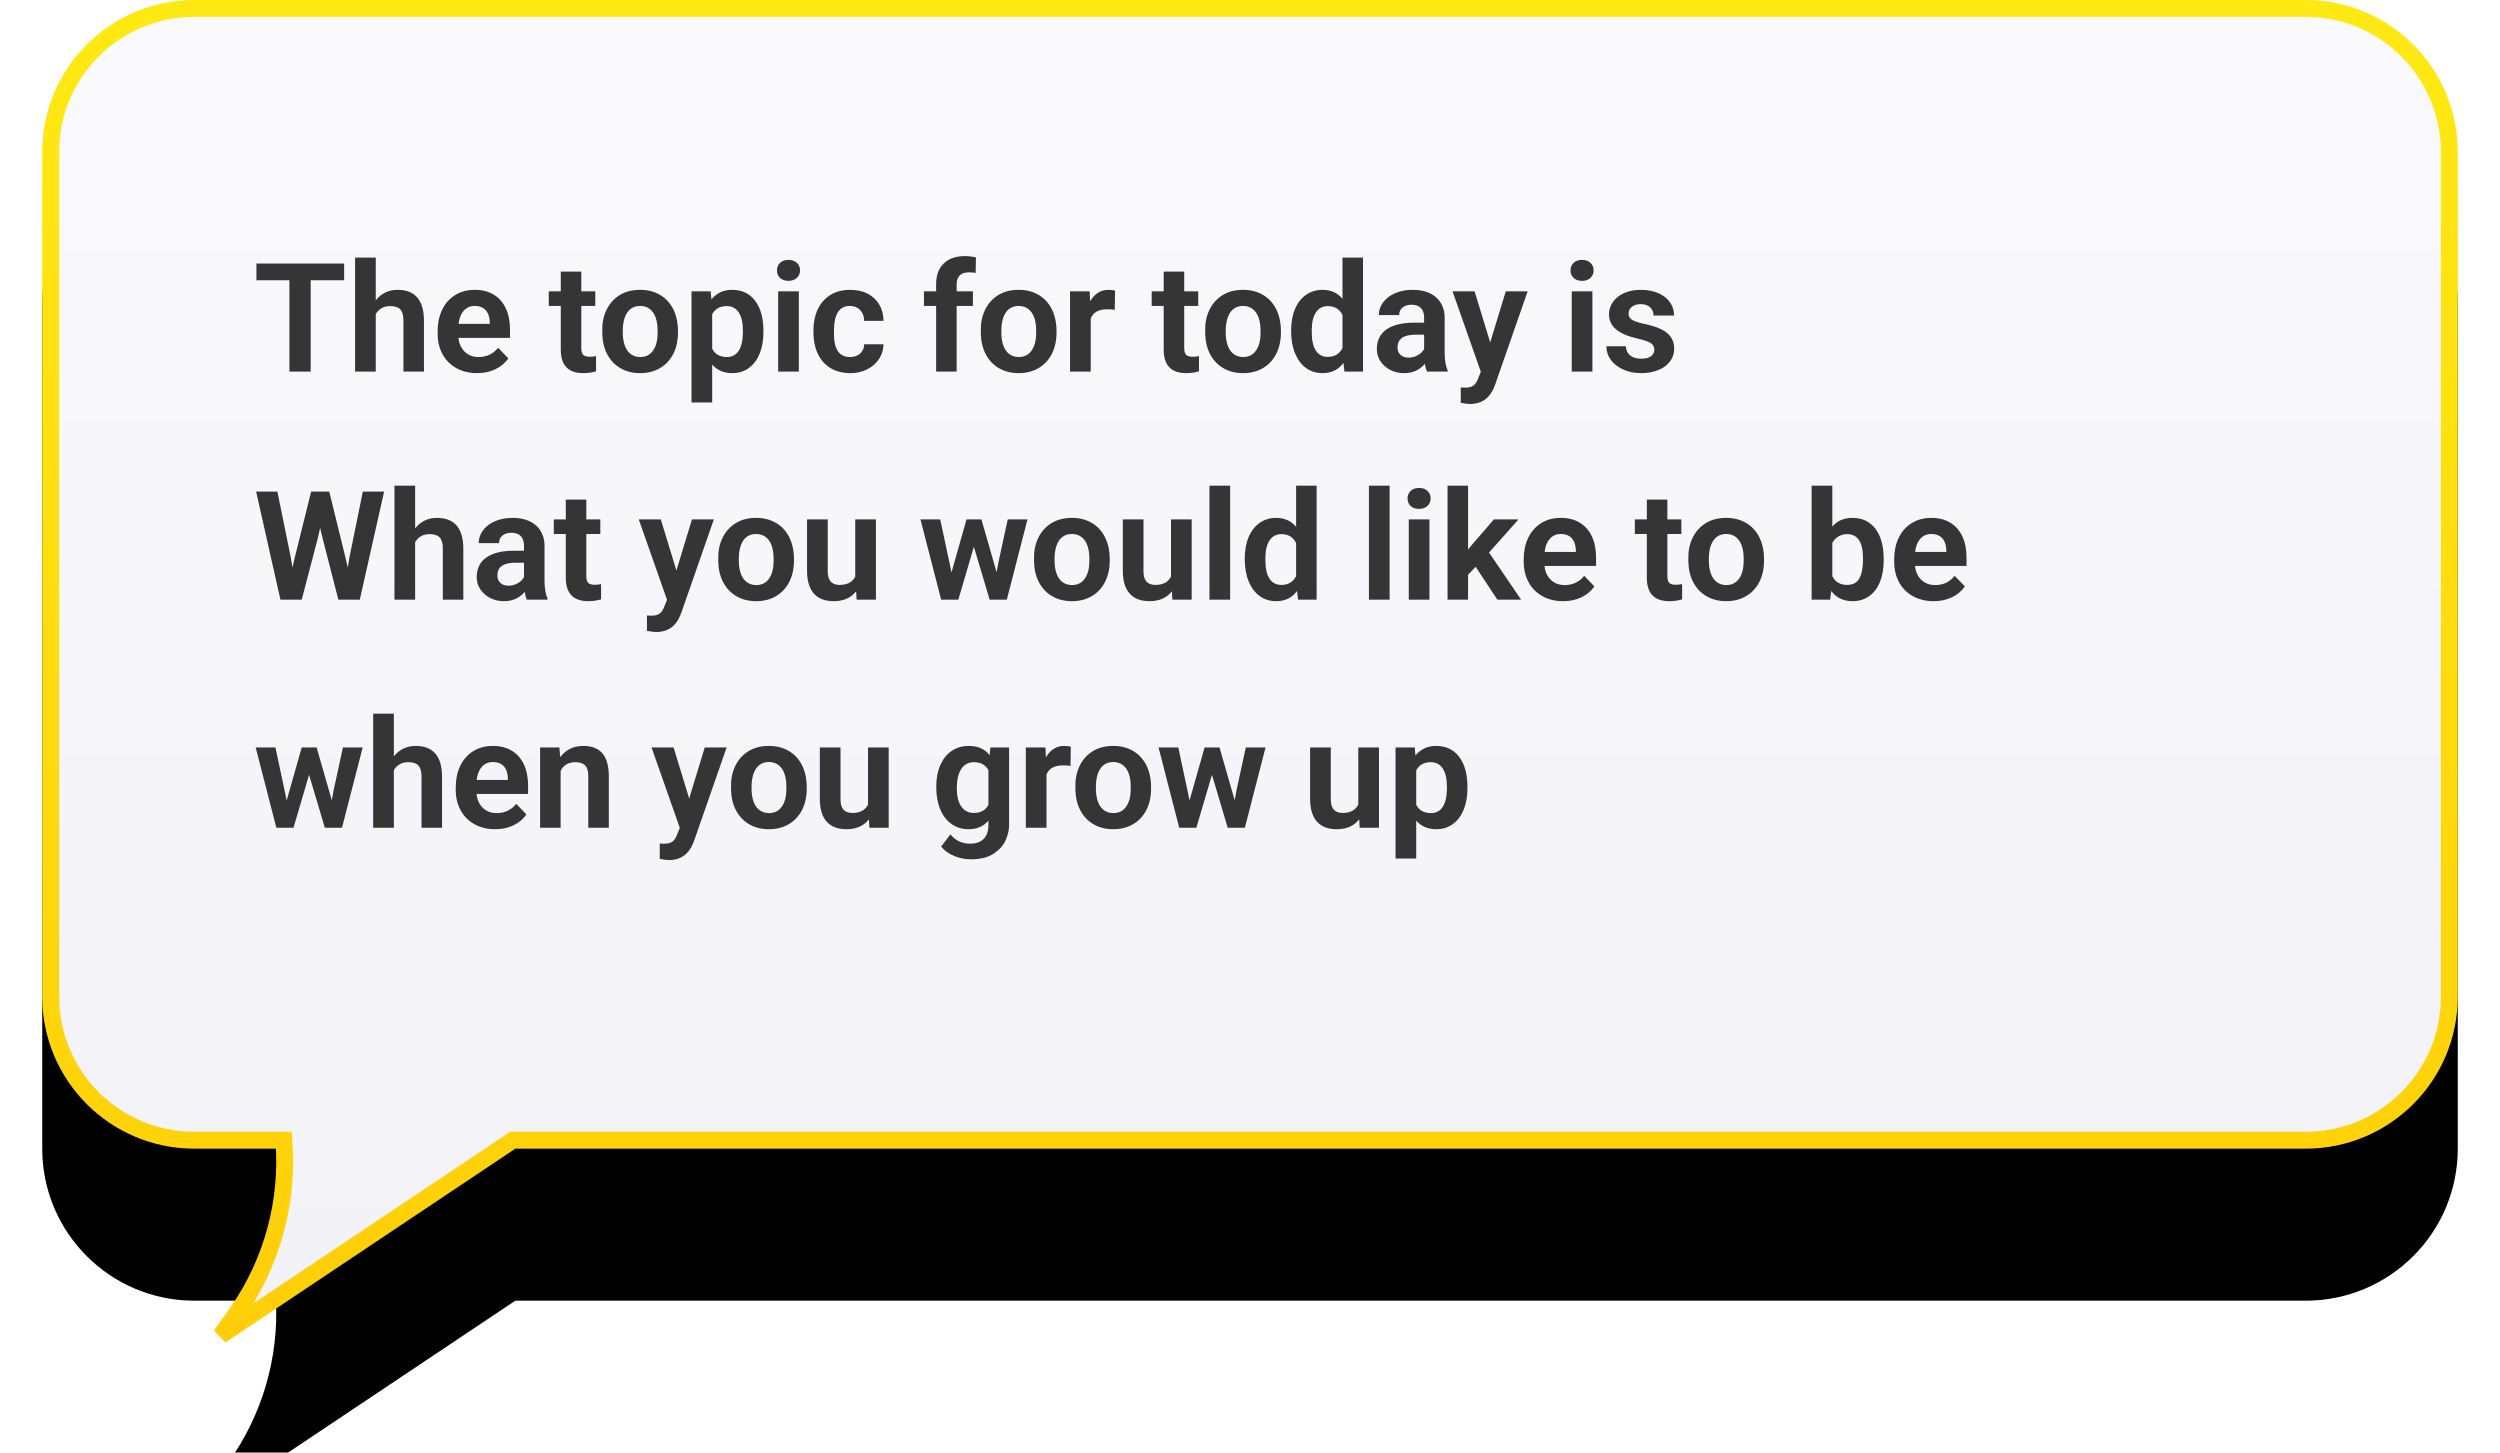 <?xml version="1.0" encoding="UTF-8"?>
<svg width="296px" height="172px" viewBox="0 0 296 172" version="1.1" xmlns="http://www.w3.org/2000/svg" xmlns:xlink="http://www.w3.org/1999/xlink">
    <title>chat j</title>
    <defs>
        <linearGradient x1="50%" y1="0%" x2="50%" y2="100%" id="linearGradient-1">
            <stop stop-color="#FAFAFC" offset="0%"></stop>
            <stop stop-color="#F2F2F7" offset="100%"></stop>
        </linearGradient>
        <linearGradient x1="50%" y1="0%" x2="50%" y2="100%" id="linearGradient-2">
            <stop stop-color="#FFE913" offset="0%"></stop>
            <stop stop-color="#FFCE08" offset="100%"></stop>
        </linearGradient>
        <path d="M268,2.84217094e-14 C277.941,2.65955543e-14 286,8.059 286,18 L286,118 C286,127.941 277.941,136 268,136 L258.329,136 C257.991,142.794 259.951,149.56 263.977,155.164 L263.977,155.164 L268.896,162.01 L229.984,136 L18,136 C8.059,136 1.21743675e-15,127.941 0,118 L0,18 C-1.21743675e-15,8.059 8.059,3.02478646e-14 18,2.84217094e-14 L268,2.84217094e-14 Z" id="path-3"></path>
        <filter x="-5.8%" y="-7.1%" width="111.5%" height="119.7%" filterUnits="objectBoundingBox" id="filter-4">
            <feMorphology radius="4" operator="erode" in="SourceAlpha" result="shadowSpreadOuter1"></feMorphology>
            <feOffset dx="0" dy="18" in="shadowSpreadOuter1" result="shadowOffsetOuter1"></feOffset>
            <feGaussianBlur stdDeviation="6.5" in="shadowOffsetOuter1" result="shadowBlurOuter1"></feGaussianBlur>
            <feComposite in="shadowBlurOuter1" in2="SourceAlpha" operator="out" result="shadowBlurOuter1"></feComposite>
            <feColorMatrix values="0 0 0 0 0   0 0 0 0 0   0 0 0 0 0  0 0 0 0.16 0" type="matrix" in="shadowBlurOuter1"></feColorMatrix>
        </filter>
    </defs>
    <g id="Page-1" stroke="none" stroke-width="1" fill="none" fill-rule="evenodd">
        <g id="Apple-TV" transform="translate(-637, -585)">
            <g id="chat-j" transform="translate(642, 585)">
                <g id="Combined-Shape-Copy" transform="translate(143, 81.005) scale(-1, 1) translate(-143, -81.005) ">
                    <use fill="black" fill-opacity="1" filter="url(#filter-4)" xlink:href="#path-3"></use>
                    <path stroke="url(#linearGradient-2)" stroke-width="2" d="M268,1 L18,1 C13.306,1 9.056,2.903 5.979,5.979 C2.903,9.056 1,13.306 1,18 L1,118 C1,122.694 2.903,126.944 5.979,130.021 C9.056,133.097 13.306,135 18,135 L230.287,135 L264.864,158.112 L263.165,155.747 L262.846,155.295 C258.718,149.326 256.817,142.151 257.393,135.001 L268,135 C272.694,135 276.944,133.097 280.021,130.021 C283.097,126.944 285,122.694 285,118 L285,18 C285,13.306 283.097,9.056 280.021,5.979 C276.944,2.903 272.694,1 268,1 Z" stroke-linejoin="square" fill="url(#linearGradient-1)" fill-rule="evenodd"></path>
                </g>
                <path d="M31.786,44 L31.786,33.182 L35.746,33.182 L35.746,31.202 L25.36,31.202 L25.36,33.182 L29.266,33.182 L29.266,44 L31.786,44 Z M39.49,44 L39.49,37.196 C39.658,36.896 39.886,36.662 40.174,36.494 C40.462,36.326 40.804,36.242 41.2,36.242 C41.752,36.242 42.151,36.374 42.397,36.638 C42.643,36.902 42.766,37.328 42.766,37.916 L42.766,37.916 L42.766,44 L45.196,44 L45.196,37.898 C45.184,36.71 44.917,35.816 44.395,35.216 C43.873,34.616 43.096,34.316 42.064,34.316 C41.536,34.316 41.056,34.421 40.624,34.631 C40.192,34.841 39.814,35.15 39.49,35.558 L39.49,35.558 L39.49,30.5 L37.042,30.5 L37.042,44 L39.49,44 Z M51.496,44.18 C52.288,44.18 53.005,44.027 53.647,43.721 C54.289,43.415 54.802,42.986 55.186,42.434 L55.186,42.434 L53.98,41.174 C53.692,41.534 53.356,41.807 52.972,41.993 C52.588,42.179 52.15,42.272 51.658,42.272 C51.214,42.272 50.824,42.179 50.488,41.993 C50.152,41.807 49.879,41.546 49.669,41.21 C49.459,40.874 49.33,40.478 49.282,40.022 L49.282,40.022 L49.282,40.004 L55.384,40.004 L55.384,39.032 C55.384,38.048 55.216,37.202 54.88,36.494 C54.544,35.786 54.064,35.246 53.44,34.874 C52.816,34.502 52.078,34.316 51.226,34.316 C50.314,34.316 49.525,34.529 48.859,34.955 C48.193,35.381 47.686,35.963 47.338,36.701 C46.99,37.439 46.816,38.282 46.816,39.23 L46.816,39.23 L46.816,39.482 C46.816,40.418 47.011,41.24 47.401,41.948 C47.791,42.656 48.34,43.205 49.048,43.595 C49.756,43.985 50.572,44.18 51.496,44.18 Z M52.99,38.348 L49.3,38.348 C49.348,37.892 49.459,37.505 49.633,37.187 C49.807,36.869 50.026,36.629 50.29,36.467 C50.554,36.305 50.86,36.224 51.208,36.224 C51.58,36.224 51.898,36.299 52.162,36.449 C52.426,36.599 52.627,36.821 52.765,37.115 C52.903,37.409 52.978,37.76 52.99,38.168 L52.99,38.168 L52.99,38.348 Z M64.078,44.18 C64.582,44.18 65.08,44.108 65.572,43.964 L65.572,43.964 L65.572,42.164 C65.332,42.212 65.08,42.236 64.816,42.236 C64.444,42.236 64.186,42.158 64.042,42.002 C63.898,41.846 63.826,41.576 63.826,41.192 L63.826,41.192 L63.826,36.224 L65.482,36.224 L65.482,34.496 L63.826,34.496 L63.826,32.156 L61.396,32.156 L61.396,34.496 L59.974,34.496 L59.974,36.224 L61.396,36.224 L61.396,41.408 C61.396,42.332 61.618,43.025 62.062,43.487 C62.506,43.949 63.178,44.18 64.078,44.18 Z M70.809,44.18 C71.685,44.18 72.462,43.982 73.14,43.586 C73.818,43.19 74.343,42.629 74.715,41.903 C75.087,41.177 75.273,40.322 75.273,39.338 L75.273,39.338 L75.273,39.23 C75.273,38.234 75.09,37.367 74.724,36.629 C74.358,35.891 73.836,35.321 73.158,34.919 C72.48,34.517 71.691,34.316 70.791,34.316 C69.831,34.316 69.012,34.532 68.334,34.964 C67.656,35.396 67.143,35.981 66.795,36.719 C66.447,37.457 66.285,38.27 66.309,39.158 L66.309,39.158 L66.309,39.5 C66.333,40.448 66.534,41.273 66.912,41.975 C67.29,42.677 67.812,43.22 68.478,43.604 C69.144,43.988 69.921,44.18 70.809,44.18 Z M70.809,42.272 C70.377,42.272 70.005,42.158 69.693,41.93 C69.381,41.702 69.144,41.369 68.982,40.931 C68.82,40.493 68.739,39.962 68.739,39.338 L68.739,39.338 L68.739,38.96 C68.763,38.372 68.859,37.871 69.027,37.457 C69.195,37.043 69.429,36.734 69.729,36.53 C70.029,36.326 70.383,36.224 70.791,36.224 C71.223,36.224 71.595,36.338 71.907,36.566 C72.219,36.794 72.456,37.127 72.618,37.565 C72.78,38.003 72.861,38.534 72.861,39.158 L72.861,39.158 L72.861,39.392 C72.861,40.016 72.777,40.541 72.609,40.967 C72.441,41.393 72.207,41.717 71.907,41.939 C71.607,42.161 71.241,42.272 70.809,42.272 Z M79.323,47.654 L79.323,43.172 C79.623,43.508 79.971,43.76 80.367,43.928 C80.763,44.096 81.207,44.18 81.699,44.18 C82.443,44.18 83.094,43.979 83.652,43.577 C84.21,43.175 84.639,42.608 84.939,41.876 C85.239,41.144 85.389,40.298 85.389,39.338 L85.389,39.338 L85.389,39.176 C85.389,37.664 85.062,36.476 84.408,35.612 C83.754,34.748 82.845,34.316 81.681,34.316 C81.165,34.316 80.703,34.412 80.295,34.604 C79.887,34.796 79.533,35.078 79.233,35.45 L79.233,35.45 L79.143,34.496 L76.875,34.496 L76.875,47.654 L79.323,47.654 Z M81.069,42.272 C80.661,42.272 80.31,42.191 80.016,42.029 C79.722,41.867 79.491,41.618 79.323,41.282 L79.323,41.282 L79.323,37.214 C79.491,36.89 79.719,36.647 80.007,36.485 C80.295,36.323 80.643,36.242 81.051,36.242 C81.663,36.242 82.134,36.491 82.464,36.989 C82.794,37.487 82.959,38.204 82.959,39.14 L82.959,39.14 L82.959,39.374 C82.947,40.334 82.779,41.057 82.455,41.543 C82.131,42.029 81.669,42.272 81.069,42.272 Z M88.359,33.254 C88.767,33.254 89.097,33.137 89.349,32.903 C89.601,32.669 89.727,32.372 89.727,32.012 C89.727,31.652 89.601,31.355 89.349,31.121 C89.097,30.887 88.767,30.77 88.359,30.77 C87.939,30.77 87.606,30.887 87.36,31.121 C87.114,31.355 86.991,31.652 86.991,32.012 C86.991,32.384 87.114,32.684 87.36,32.912 C87.606,33.14 87.939,33.254 88.359,33.254 Z M89.583,44 L89.583,34.496 L87.135,34.496 L87.135,44 L89.583,44 Z M95.685,44.18 C96.429,44.18 97.098,44.027 97.692,43.721 C98.286,43.415 98.751,43.004 99.087,42.488 C99.423,41.972 99.597,41.396 99.609,40.76 L99.609,40.76 L97.323,40.76 C97.311,41.216 97.149,41.582 96.837,41.858 C96.525,42.134 96.129,42.272 95.649,42.272 C95.001,42.272 94.518,42.038 94.2,41.57 C93.882,41.102 93.729,40.376 93.741,39.392 L93.741,39.392 L93.741,39.104 C93.753,38.132 93.915,37.409 94.227,36.935 C94.539,36.461 95.007,36.224 95.631,36.224 C96.123,36.224 96.525,36.383 96.837,36.701 C97.149,37.019 97.311,37.448 97.323,37.988 L97.323,37.988 L99.609,37.988 C99.597,37.244 99.426,36.596 99.096,36.044 C98.766,35.492 98.307,35.066 97.719,34.766 C97.131,34.466 96.447,34.316 95.667,34.316 C94.743,34.316 93.954,34.523 93.3,34.937 C92.646,35.351 92.151,35.918 91.815,36.638 C91.479,37.358 91.311,38.18 91.311,39.104 L91.311,39.104 L91.311,39.302 C91.311,40.31 91.488,41.18 91.842,41.912 C92.196,42.644 92.7,43.205 93.354,43.595 C94.008,43.985 94.785,44.18 95.685,44.18 Z M108.267,44 L108.267,36.224 L110.193,36.224 L110.193,34.496 L108.267,34.496 L108.267,33.65 C108.267,33.194 108.39,32.846 108.636,32.606 C108.882,32.366 109.245,32.246 109.725,32.246 C110.073,32.246 110.337,32.27 110.517,32.318 L110.517,32.318 L110.553,30.482 C110.097,30.374 109.671,30.32 109.275,30.32 C108.183,30.32 107.337,30.611 106.737,31.193 C106.137,31.775 105.837,32.594 105.837,33.65 L105.837,33.65 L105.837,34.496 L104.397,34.496 L104.397,36.224 L105.837,36.224 L105.837,44 L108.267,44 Z M115.629,44.18 C116.505,44.18 117.282,43.982 117.96,43.586 C118.638,43.19 119.163,42.629 119.535,41.903 C119.907,41.177 120.093,40.322 120.093,39.338 L120.093,39.338 L120.093,39.23 C120.093,38.234 119.91,37.367 119.544,36.629 C119.178,35.891 118.656,35.321 117.978,34.919 C117.3,34.517 116.511,34.316 115.611,34.316 C114.651,34.316 113.832,34.532 113.154,34.964 C112.476,35.396 111.963,35.981 111.615,36.719 C111.267,37.457 111.105,38.27 111.129,39.158 L111.129,39.158 L111.129,39.5 C111.153,40.448 111.354,41.273 111.732,41.975 C112.11,42.677 112.632,43.22 113.298,43.604 C113.964,43.988 114.741,44.18 115.629,44.18 Z M115.629,42.272 C115.197,42.272 114.825,42.158 114.513,41.93 C114.201,41.702 113.964,41.369 113.802,40.931 C113.64,40.493 113.559,39.962 113.559,39.338 L113.559,39.338 L113.559,38.96 C113.583,38.372 113.679,37.871 113.847,37.457 C114.015,37.043 114.249,36.734 114.549,36.53 C114.849,36.326 115.203,36.224 115.611,36.224 C116.043,36.224 116.415,36.338 116.727,36.566 C117.039,36.794 117.276,37.127 117.438,37.565 C117.6,38.003 117.681,38.534 117.681,39.158 L117.681,39.158 L117.681,39.392 C117.681,40.016 117.597,40.541 117.429,40.967 C117.261,41.393 117.027,41.717 116.727,41.939 C116.427,42.161 116.061,42.272 115.629,42.272 Z M124.142,44 L124.142,37.7 C124.298,37.328 124.538,37.055 124.862,36.881 C125.186,36.707 125.594,36.62 126.086,36.62 C126.506,36.62 126.806,36.644 126.986,36.692 L126.986,36.692 L127.022,34.424 C126.818,34.352 126.554,34.316 126.23,34.316 C125.774,34.316 125.366,34.43 125.006,34.658 C124.646,34.886 124.334,35.222 124.07,35.666 L124.07,35.666 L124.016,34.496 L121.694,34.496 L121.694,44 L124.142,44 Z M135.464,44.18 C135.968,44.18 136.466,44.108 136.958,43.964 L136.958,43.964 L136.958,42.164 C136.718,42.212 136.466,42.236 136.202,42.236 C135.83,42.236 135.572,42.158 135.428,42.002 C135.284,41.846 135.212,41.576 135.212,41.192 L135.212,41.192 L135.212,36.224 L136.868,36.224 L136.868,34.496 L135.212,34.496 L135.212,32.156 L132.782,32.156 L132.782,34.496 L131.36,34.496 L131.36,36.224 L132.782,36.224 L132.782,41.408 C132.782,42.332 133.004,43.025 133.448,43.487 C133.892,43.949 134.564,44.18 135.464,44.18 Z M142.196,44.18 C143.072,44.18 143.849,43.982 144.527,43.586 C145.205,43.19 145.73,42.629 146.102,41.903 C146.474,41.177 146.66,40.322 146.66,39.338 L146.66,39.338 L146.66,39.23 C146.66,38.234 146.477,37.367 146.111,36.629 C145.745,35.891 145.223,35.321 144.545,34.919 C143.867,34.517 143.078,34.316 142.178,34.316 C141.218,34.316 140.399,34.532 139.721,34.964 C139.043,35.396 138.53,35.981 138.182,36.719 C137.834,37.457 137.672,38.27 137.696,39.158 L137.696,39.158 L137.696,39.5 C137.72,40.448 137.921,41.273 138.299,41.975 C138.677,42.677 139.199,43.22 139.865,43.604 C140.531,43.988 141.308,44.18 142.196,44.18 Z M142.196,42.272 C141.764,42.272 141.392,42.158 141.08,41.93 C140.768,41.702 140.531,41.369 140.369,40.931 C140.207,40.493 140.126,39.962 140.126,39.338 L140.126,39.338 L140.126,38.96 C140.15,38.372 140.246,37.871 140.414,37.457 C140.582,37.043 140.816,36.734 141.116,36.53 C141.416,36.326 141.77,36.224 142.178,36.224 C142.61,36.224 142.982,36.338 143.294,36.566 C143.606,36.794 143.843,37.127 144.005,37.565 C144.167,38.003 144.248,38.534 144.248,39.158 L144.248,39.158 L144.248,39.392 C144.248,40.016 144.164,40.541 143.996,40.967 C143.828,41.393 143.594,41.717 143.294,41.939 C142.994,42.161 142.628,42.272 142.196,42.272 Z M151.592,44.18 C152.108,44.18 152.573,44.081 152.987,43.883 C153.401,43.685 153.758,43.382 154.058,42.974 L154.058,42.974 L154.184,44 L156.38,44 L156.38,30.5 L153.95,30.5 L153.95,35.378 C153.65,35.018 153.302,34.751 152.906,34.577 C152.51,34.403 152.078,34.316 151.61,34.316 C150.854,34.316 150.194,34.514 149.63,34.91 C149.066,35.306 148.631,35.867 148.325,36.593 C148.019,37.319 147.866,38.18 147.866,39.176 C147.866,40.196 148.022,41.084 148.334,41.84 C148.646,42.596 149.081,43.175 149.639,43.577 C150.197,43.979 150.848,44.18 151.592,44.18 Z M152.204,42.254 C151.592,42.254 151.124,42.008 150.8,41.516 C150.476,41.024 150.314,40.304 150.314,39.356 L150.314,39.356 L150.314,38.924 C150.338,38.048 150.515,37.382 150.845,36.926 C151.175,36.47 151.634,36.242 152.222,36.242 C153.014,36.242 153.59,36.59 153.95,37.286 L153.95,37.286 L153.95,41.21 C153.77,41.558 153.536,41.819 153.248,41.993 C152.96,42.167 152.612,42.254 152.204,42.254 Z M161.24,44.18 C161.744,44.18 162.2,44.09 162.608,43.91 C163.016,43.73 163.382,43.454 163.706,43.082 C163.766,43.478 163.85,43.784 163.958,44 L163.958,44 L166.406,44 L166.406,43.856 C166.178,43.376 166.058,42.692 166.046,41.804 L166.046,41.804 L166.046,37.538 C166.022,36.542 165.674,35.756 165.002,35.18 C164.33,34.604 163.412,34.316 162.248,34.316 C161.48,34.316 160.793,34.448 160.187,34.712 C159.581,34.976 159.107,35.336 158.765,35.792 C158.423,36.248 158.252,36.752 158.252,37.304 L158.252,37.304 L160.664,37.304 C160.664,37.052 160.724,36.836 160.844,36.656 C160.964,36.476 161.135,36.335 161.357,36.233 C161.579,36.131 161.834,36.08 162.122,36.08 C162.614,36.08 162.986,36.212 163.238,36.476 C163.49,36.74 163.616,37.118 163.616,37.61 L163.616,37.61 L163.616,38.204 L162.428,38.204 C161.012,38.204 159.923,38.471 159.161,39.005 C158.399,39.539 158.018,40.316 158.018,41.336 C158.018,41.876 158.162,42.359 158.45,42.785 C158.738,43.211 159.125,43.55 159.611,43.802 C160.097,44.054 160.64,44.18 161.24,44.18 Z M161.78,42.344 C161.384,42.344 161.066,42.236 160.826,42.02 C160.586,41.804 160.466,41.516 160.466,41.156 C160.466,40.64 160.643,40.256 160.997,40.004 C161.351,39.752 161.882,39.626 162.59,39.626 L162.59,39.626 L163.616,39.626 L163.616,41.318 C163.46,41.618 163.214,41.864 162.878,42.056 C162.542,42.248 162.176,42.344 161.78,42.344 Z M169.052,47.834 C169.712,47.834 170.276,47.678 170.744,47.366 C171.212,47.054 171.584,46.58 171.86,45.944 L171.86,45.944 L172.022,45.548 L175.874,34.496 L173.282,34.496 L171.554,40.166 L171.446,40.562 L169.592,34.496 L166.982,34.496 L170.33,44.018 L170.024,44.774 C169.88,45.194 169.682,45.491 169.43,45.665 C169.178,45.839 168.818,45.914 168.35,45.89 C168.218,45.89 168.086,45.884 167.954,45.872 L167.954,45.872 L167.954,47.69 C168.338,47.774 168.704,47.822 169.052,47.834 Z M182.317,33.254 C182.725,33.254 183.055,33.137 183.307,32.903 C183.559,32.669 183.685,32.372 183.685,32.012 C183.685,31.652 183.559,31.355 183.307,31.121 C183.055,30.887 182.725,30.77 182.317,30.77 C181.897,30.77 181.564,30.887 181.318,31.121 C181.072,31.355 180.949,31.652 180.949,32.012 C180.949,32.384 181.072,32.684 181.318,32.912 C181.564,33.14 181.897,33.254 182.317,33.254 Z M183.541,44 L183.541,34.496 L181.093,34.496 L181.093,44 L183.541,44 Z M189.283,44.18 C190.051,44.18 190.735,44.06 191.335,43.82 C191.935,43.58 192.4,43.238 192.73,42.794 C193.06,42.35 193.225,41.852 193.225,41.3 C193.225,40.604 193.006,40.037 192.568,39.599 C192.13,39.161 191.461,38.816 190.561,38.564 C190.489,38.54 190.279,38.486 189.931,38.402 C189.259,38.27 188.74,38.117 188.374,37.943 C188.008,37.769 187.825,37.496 187.825,37.124 C187.825,36.8 187.957,36.533 188.221,36.323 C188.485,36.113 188.827,36.008 189.247,36.008 C189.715,36.008 190.087,36.131 190.363,36.377 C190.639,36.623 190.777,36.95 190.777,37.358 L190.777,37.358 L193.207,37.358 C193.207,36.758 193.042,36.23 192.712,35.774 C192.382,35.318 191.92,34.961 191.326,34.703 C190.732,34.445 190.045,34.316 189.265,34.316 C188.533,34.316 187.882,34.442 187.312,34.694 C186.742,34.946 186.298,35.294 185.98,35.738 C185.662,36.182 185.503,36.68 185.503,37.232 C185.503,37.94 185.782,38.528 186.34,38.996 C186.898,39.464 187.735,39.824 188.851,40.076 C189.583,40.244 190.102,40.418 190.408,40.598 C190.714,40.778 190.867,41.042 190.867,41.39 C190.867,41.606 190.807,41.798 190.687,41.966 C190.567,42.134 190.39,42.26 190.156,42.344 C189.922,42.428 189.643,42.47 189.319,42.47 C188.779,42.47 188.347,42.344 188.023,42.092 C187.699,41.84 187.525,41.474 187.501,40.994 L187.501,40.994 L185.197,40.994 C185.197,41.606 185.377,42.152 185.737,42.632 C186.097,43.112 186.592,43.49 187.222,43.766 C187.852,44.042 188.539,44.18 189.283,44.18 Z M30.724,71 L32.614,63.782 L32.902,62.504 L33.208,63.782 L35.062,71 L37.6,71 L40.48,58.202 L37.96,58.202 L36.394,65.888 L36.178,67.202 L35.89,65.96 L33.982,58.202 L31.84,58.202 L29.914,65.96 L29.626,67.202 L29.41,65.906 L27.844,58.202 L25.324,58.202 L28.204,71 L30.724,71 Z M44.152,71 L44.152,64.196 C44.32,63.896 44.548,63.662 44.836,63.494 C45.124,63.326 45.466,63.242 45.862,63.242 C46.414,63.242 46.813,63.374 47.059,63.638 C47.305,63.902 47.428,64.328 47.428,64.916 L47.428,64.916 L47.428,71 L49.858,71 L49.858,64.898 C49.846,63.71 49.579,62.816 49.057,62.216 C48.535,61.616 47.758,61.316 46.726,61.316 C46.198,61.316 45.718,61.421 45.286,61.631 C44.854,61.841 44.476,62.15 44.152,62.558 L44.152,62.558 L44.152,57.5 L41.704,57.5 L41.704,71 L44.152,71 Z M54.664,71.18 C55.168,71.18 55.624,71.09 56.032,70.91 C56.44,70.73 56.806,70.454 57.13,70.082 C57.19,70.478 57.274,70.784 57.382,71 L57.382,71 L59.83,71 L59.83,70.856 C59.602,70.376 59.482,69.692 59.47,68.804 L59.47,68.804 L59.47,64.538 C59.446,63.542 59.098,62.756 58.426,62.18 C57.754,61.604 56.836,61.316 55.672,61.316 C54.904,61.316 54.217,61.448 53.611,61.712 C53.005,61.976 52.531,62.336 52.189,62.792 C51.847,63.248 51.676,63.752 51.676,64.304 L51.676,64.304 L54.088,64.304 C54.088,64.052 54.148,63.836 54.268,63.656 C54.388,63.476 54.559,63.335 54.781,63.233 C55.003,63.131 55.258,63.08 55.546,63.08 C56.038,63.08 56.41,63.212 56.662,63.476 C56.914,63.74 57.04,64.118 57.04,64.61 L57.04,64.61 L57.04,65.204 L55.852,65.204 C54.436,65.204 53.347,65.471 52.585,66.005 C51.823,66.539 51.442,67.316 51.442,68.336 C51.442,68.876 51.586,69.359 51.874,69.785 C52.162,70.211 52.549,70.55 53.035,70.802 C53.521,71.054 54.064,71.18 54.664,71.18 Z M55.204,69.344 C54.808,69.344 54.49,69.236 54.25,69.02 C54.01,68.804 53.89,68.516 53.89,68.156 C53.89,67.64 54.067,67.256 54.421,67.004 C54.775,66.752 55.306,66.626 56.014,66.626 L56.014,66.626 L57.04,66.626 L57.04,68.318 C56.884,68.618 56.638,68.864 56.302,69.056 C55.966,69.248 55.6,69.344 55.204,69.344 Z M64.672,71.18 C65.176,71.18 65.674,71.108 66.166,70.964 L66.166,70.964 L66.166,69.164 C65.926,69.212 65.674,69.236 65.41,69.236 C65.038,69.236 64.78,69.158 64.636,69.002 C64.492,68.846 64.42,68.576 64.42,68.192 L64.42,68.192 L64.42,63.224 L66.076,63.224 L66.076,61.496 L64.42,61.496 L64.42,59.156 L61.99,59.156 L61.99,61.496 L60.568,61.496 L60.568,63.224 L61.99,63.224 L61.99,68.408 C61.99,69.332 62.212,70.025 62.656,70.487 C63.1,70.949 63.772,71.18 64.672,71.18 Z M72.699,74.834 C73.359,74.834 73.923,74.678 74.391,74.366 C74.859,74.054 75.231,73.58 75.507,72.944 L75.507,72.944 L75.669,72.548 L79.521,61.496 L76.929,61.496 L75.201,67.166 L75.093,67.562 L73.239,61.496 L70.629,61.496 L73.977,71.018 L73.671,71.774 C73.527,72.194 73.329,72.491 73.077,72.665 C72.825,72.839 72.465,72.914 71.997,72.89 C71.865,72.89 71.733,72.884 71.601,72.872 L71.601,72.872 L71.601,74.69 C71.985,74.774 72.351,74.822 72.699,74.834 Z M84.543,71.18 C85.419,71.18 86.196,70.982 86.874,70.586 C87.552,70.19 88.077,69.629 88.449,68.903 C88.821,68.177 89.007,67.322 89.007,66.338 L89.007,66.338 L89.007,66.23 C89.007,65.234 88.824,64.367 88.458,63.629 C88.092,62.891 87.57,62.321 86.892,61.919 C86.214,61.517 85.425,61.316 84.525,61.316 C83.565,61.316 82.746,61.532 82.068,61.964 C81.39,62.396 80.877,62.981 80.529,63.719 C80.181,64.457 80.019,65.27 80.043,66.158 L80.043,66.158 L80.043,66.5 C80.067,67.448 80.268,68.273 80.646,68.975 C81.024,69.677 81.546,70.22 82.212,70.604 C82.878,70.988 83.655,71.18 84.543,71.18 Z M84.543,69.272 C84.111,69.272 83.739,69.158 83.427,68.93 C83.115,68.702 82.878,68.369 82.716,67.931 C82.554,67.493 82.473,66.962 82.473,66.338 L82.473,66.338 L82.473,65.96 C82.497,65.372 82.593,64.871 82.761,64.457 C82.929,64.043 83.163,63.734 83.463,63.53 C83.763,63.326 84.117,63.224 84.525,63.224 C84.957,63.224 85.329,63.338 85.641,63.566 C85.953,63.794 86.19,64.127 86.352,64.565 C86.514,65.003 86.595,65.534 86.595,66.158 L86.595,66.158 L86.595,66.392 C86.595,67.016 86.511,67.541 86.343,67.967 C86.175,68.393 85.941,68.717 85.641,68.939 C85.341,69.161 84.975,69.272 84.543,69.272 Z M93.723,71.18 C94.287,71.18 94.791,71.084 95.235,70.892 C95.679,70.7 96.057,70.406 96.369,70.01 L96.369,70.01 L96.423,71 L98.709,71 L98.709,61.496 L96.261,61.496 L96.261,68.264 C96.105,68.588 95.871,68.834 95.559,69.002 C95.247,69.17 94.863,69.254 94.407,69.254 C93.939,69.254 93.588,69.122 93.354,68.858 C93.12,68.594 93.003,68.192 93.003,67.652 L93.003,67.652 L93.003,61.496 L90.555,61.496 L90.555,67.652 C90.567,68.816 90.84,69.695 91.374,70.289 C91.908,70.883 92.691,71.18 93.723,71.18 Z M108.465,71 L110.049,65.618 L110.301,64.736 L110.571,65.618 L112.173,71 L114.207,71 L116.655,61.496 L114.315,61.496 L113.199,66.644 L113.001,67.76 L111.201,61.496 L109.437,61.496 L107.655,67.778 L107.421,66.644 L106.323,61.496 L103.983,61.496 L106.431,71 L108.465,71 Z M121.929,71.18 C122.805,71.18 123.582,70.982 124.26,70.586 C124.938,70.19 125.463,69.629 125.835,68.903 C126.207,68.177 126.393,67.322 126.393,66.338 L126.393,66.338 L126.393,66.23 C126.393,65.234 126.21,64.367 125.844,63.629 C125.478,62.891 124.956,62.321 124.278,61.919 C123.6,61.517 122.811,61.316 121.911,61.316 C120.951,61.316 120.132,61.532 119.454,61.964 C118.776,62.396 118.263,62.981 117.915,63.719 C117.567,64.457 117.405,65.27 117.429,66.158 L117.429,66.158 L117.429,66.5 C117.453,67.448 117.654,68.273 118.032,68.975 C118.41,69.677 118.932,70.22 119.598,70.604 C120.264,70.988 121.041,71.18 121.929,71.18 Z M121.929,69.272 C121.497,69.272 121.125,69.158 120.813,68.93 C120.501,68.702 120.264,68.369 120.102,67.931 C119.94,67.493 119.859,66.962 119.859,66.338 L119.859,66.338 L119.859,65.96 C119.883,65.372 119.979,64.871 120.147,64.457 C120.315,64.043 120.549,63.734 120.849,63.53 C121.149,63.326 121.503,63.224 121.911,63.224 C122.343,63.224 122.715,63.338 123.027,63.566 C123.339,63.794 123.576,64.127 123.738,64.565 C123.9,65.003 123.981,65.534 123.981,66.158 L123.981,66.158 L123.981,66.392 C123.981,67.016 123.897,67.541 123.729,67.967 C123.561,68.393 123.327,68.717 123.027,68.939 C122.727,69.161 122.361,69.272 121.929,69.272 Z M131.109,71.18 C131.673,71.18 132.177,71.084 132.621,70.892 C133.065,70.7 133.443,70.406 133.755,70.01 L133.755,70.01 L133.809,71 L136.095,71 L136.095,61.496 L133.647,61.496 L133.647,68.264 C133.491,68.588 133.257,68.834 132.945,69.002 C132.633,69.17 132.249,69.254 131.793,69.254 C131.325,69.254 130.974,69.122 130.74,68.858 C130.506,68.594 130.389,68.192 130.389,67.652 L130.389,67.652 L130.389,61.496 L127.941,61.496 L127.941,67.652 C127.953,68.816 128.226,69.695 128.76,70.289 C129.294,70.883 130.077,71.18 131.109,71.18 Z M140.648,71 L140.648,57.5 L138.2,57.5 L138.2,71 L140.648,71 Z M146.102,71.18 C146.618,71.18 147.083,71.081 147.497,70.883 C147.911,70.685 148.268,70.382 148.568,69.974 L148.568,69.974 L148.694,71 L150.89,71 L150.89,57.5 L148.46,57.5 L148.46,62.378 C148.16,62.018 147.812,61.751 147.416,61.577 C147.02,61.403 146.588,61.316 146.12,61.316 C145.364,61.316 144.704,61.514 144.14,61.91 C143.576,62.306 143.141,62.867 142.835,63.593 C142.529,64.319 142.376,65.18 142.376,66.176 C142.376,67.196 142.532,68.084 142.844,68.84 C143.156,69.596 143.591,70.175 144.149,70.577 C144.707,70.979 145.358,71.18 146.102,71.18 Z M146.714,69.254 C146.102,69.254 145.634,69.008 145.31,68.516 C144.986,68.024 144.824,67.304 144.824,66.356 L144.824,66.356 L144.824,65.924 C144.848,65.048 145.025,64.382 145.355,63.926 C145.685,63.47 146.144,63.242 146.732,63.242 C147.524,63.242 148.1,63.59 148.46,64.286 L148.46,64.286 L148.46,68.21 C148.28,68.558 148.046,68.819 147.758,68.993 C147.47,69.167 147.122,69.254 146.714,69.254 Z M159.53,71 L159.53,57.5 L157.082,57.5 L157.082,71 L159.53,71 Z M163.022,60.254 C163.43,60.254 163.76,60.137 164.012,59.903 C164.264,59.669 164.39,59.372 164.39,59.012 C164.39,58.652 164.264,58.355 164.012,58.121 C163.76,57.887 163.43,57.77 163.022,57.77 C162.602,57.77 162.269,57.887 162.023,58.121 C161.777,58.355 161.654,58.652 161.654,59.012 C161.654,59.384 161.777,59.684 162.023,59.912 C162.269,60.14 162.602,60.254 163.022,60.254 Z M164.246,71 L164.246,61.496 L161.798,61.496 L161.798,71 L164.246,71 Z M168.818,71 L168.818,68.048 L169.718,67.112 L172.292,71 L175.1,71 L171.302,65.42 L174.794,61.496 L171.878,61.496 L169.358,64.412 L168.818,65.06 L168.818,57.5 L166.388,57.5 L166.388,71 L168.818,71 Z M180.086,71.18 C180.878,71.18 181.595,71.027 182.237,70.721 C182.879,70.415 183.392,69.986 183.776,69.434 L183.776,69.434 L182.57,68.174 C182.282,68.534 181.946,68.807 181.562,68.993 C181.178,69.179 180.74,69.272 180.248,69.272 C179.804,69.272 179.414,69.179 179.078,68.993 C178.742,68.807 178.469,68.546 178.259,68.21 C178.049,67.874 177.92,67.478 177.872,67.022 L177.872,67.022 L177.872,67.004 L183.974,67.004 L183.974,66.032 C183.974,65.048 183.806,64.202 183.47,63.494 C183.134,62.786 182.654,62.246 182.03,61.874 C181.406,61.502 180.668,61.316 179.816,61.316 C178.904,61.316 178.115,61.529 177.449,61.955 C176.783,62.381 176.276,62.963 175.928,63.701 C175.58,64.439 175.406,65.282 175.406,66.23 L175.406,66.23 L175.406,66.482 C175.406,67.418 175.601,68.24 175.991,68.948 C176.381,69.656 176.93,70.205 177.638,70.595 C178.346,70.985 179.162,71.18 180.086,71.18 Z M181.58,65.348 L177.89,65.348 C177.938,64.892 178.049,64.505 178.223,64.187 C178.397,63.869 178.616,63.629 178.88,63.467 C179.144,63.305 179.45,63.224 179.798,63.224 C180.17,63.224 180.488,63.299 180.752,63.449 C181.016,63.599 181.217,63.821 181.355,64.115 C181.493,64.409 181.568,64.76 181.58,65.168 L181.58,65.168 L181.58,65.348 Z M192.668,71.18 C193.172,71.18 193.67,71.108 194.162,70.964 L194.162,70.964 L194.162,69.164 C193.922,69.212 193.67,69.236 193.406,69.236 C193.034,69.236 192.776,69.158 192.632,69.002 C192.488,68.846 192.416,68.576 192.416,68.192 L192.416,68.192 L192.416,63.224 L194.072,63.224 L194.072,61.496 L192.416,61.496 L192.416,59.156 L189.986,59.156 L189.986,61.496 L188.564,61.496 L188.564,63.224 L189.986,63.224 L189.986,68.408 C189.986,69.332 190.208,70.025 190.652,70.487 C191.096,70.949 191.768,71.18 192.668,71.18 Z M199.399,71.18 C200.275,71.18 201.052,70.982 201.73,70.586 C202.408,70.19 202.933,69.629 203.305,68.903 C203.677,68.177 203.863,67.322 203.863,66.338 L203.863,66.338 L203.863,66.23 C203.863,65.234 203.68,64.367 203.314,63.629 C202.948,62.891 202.426,62.321 201.748,61.919 C201.07,61.517 200.281,61.316 199.381,61.316 C198.421,61.316 197.602,61.532 196.924,61.964 C196.246,62.396 195.733,62.981 195.385,63.719 C195.037,64.457 194.875,65.27 194.899,66.158 L194.899,66.158 L194.899,66.5 C194.923,67.448 195.124,68.273 195.502,68.975 C195.88,69.677 196.402,70.22 197.068,70.604 C197.734,70.988 198.511,71.18 199.399,71.18 Z M199.399,69.272 C198.967,69.272 198.595,69.158 198.283,68.93 C197.971,68.702 197.734,68.369 197.572,67.931 C197.41,67.493 197.329,66.962 197.329,66.338 L197.329,66.338 L197.329,65.96 C197.353,65.372 197.449,64.871 197.617,64.457 C197.785,64.043 198.019,63.734 198.319,63.53 C198.619,63.326 198.973,63.224 199.381,63.224 C199.813,63.224 200.185,63.338 200.497,63.566 C200.809,63.794 201.046,64.127 201.208,64.565 C201.37,65.003 201.451,65.534 201.451,66.158 L201.451,66.158 L201.451,66.392 C201.451,67.016 201.367,67.541 201.199,67.967 C201.031,68.393 200.797,68.717 200.497,68.939 C200.197,69.161 199.831,69.272 199.399,69.272 Z M214.339,71.18 C215.083,71.18 215.734,70.985 216.292,70.595 C216.85,70.205 217.279,69.647 217.579,68.921 C217.879,68.195 218.029,67.334 218.029,66.338 L218.029,66.338 L218.029,66.194 C218.029,64.658 217.702,63.461 217.048,62.603 C216.394,61.745 215.485,61.316 214.321,61.316 C213.817,61.316 213.367,61.403 212.971,61.577 C212.575,61.751 212.233,62.012 211.945,62.36 L211.945,62.36 L211.945,57.5 L209.497,57.5 L209.497,71 L211.693,71 L211.819,69.974 C212.119,70.37 212.479,70.67 212.899,70.874 C213.319,71.078 213.799,71.18 214.339,71.18 Z M213.709,69.254 C213.301,69.254 212.947,69.167 212.647,68.993 C212.347,68.819 212.113,68.558 211.945,68.21 L211.945,68.21 L211.945,64.286 C212.113,63.962 212.353,63.707 212.665,63.521 C212.977,63.335 213.319,63.242 213.691,63.242 C214.327,63.242 214.801,63.482 215.113,63.962 C215.425,64.442 215.581,65.168 215.581,66.14 C215.581,67.208 215.434,67.994 215.14,68.498 C214.846,69.002 214.369,69.254 213.709,69.254 Z M223.951,71.18 C224.743,71.18 225.46,71.027 226.102,70.721 C226.744,70.415 227.257,69.986 227.641,69.434 L227.641,69.434 L226.435,68.174 C226.147,68.534 225.811,68.807 225.427,68.993 C225.043,69.179 224.605,69.272 224.113,69.272 C223.669,69.272 223.279,69.179 222.943,68.993 C222.607,68.807 222.334,68.546 222.124,68.21 C221.914,67.874 221.785,67.478 221.737,67.022 L221.737,67.022 L221.737,67.004 L227.839,67.004 L227.839,66.032 C227.839,65.048 227.671,64.202 227.335,63.494 C226.999,62.786 226.519,62.246 225.895,61.874 C225.271,61.502 224.533,61.316 223.681,61.316 C222.769,61.316 221.98,61.529 221.314,61.955 C220.648,62.381 220.141,62.963 219.793,63.701 C219.445,64.439 219.271,65.282 219.271,66.23 L219.271,66.23 L219.271,66.482 C219.271,67.418 219.466,68.24 219.856,68.948 C220.246,69.656 220.795,70.205 221.503,70.595 C222.211,70.985 223.027,71.18 223.951,71.18 Z M225.445,65.348 L221.755,65.348 C221.803,64.892 221.914,64.505 222.088,64.187 C222.262,63.869 222.481,63.629 222.745,63.467 C223.009,63.305 223.315,63.224 223.663,63.224 C224.035,63.224 224.353,63.299 224.617,63.449 C224.881,63.599 225.082,63.821 225.22,64.115 C225.358,64.409 225.433,64.76 225.445,65.168 L225.445,65.168 L225.445,65.348 Z M29.752,98 L31.336,92.618 L31.588,91.736 L31.858,92.618 L33.46,98 L35.494,98 L37.942,88.496 L35.602,88.496 L34.486,93.644 L34.288,94.76 L32.488,88.496 L30.724,88.496 L28.942,94.778 L28.708,93.644 L27.61,88.496 L25.27,88.496 L27.718,98 L29.752,98 Z M41.632,98 L41.632,91.196 C41.8,90.896 42.028,90.662 42.316,90.494 C42.604,90.326 42.946,90.242 43.342,90.242 C43.894,90.242 44.293,90.374 44.539,90.638 C44.785,90.902 44.908,91.328 44.908,91.916 L44.908,91.916 L44.908,98 L47.338,98 L47.338,91.898 C47.326,90.71 47.059,89.816 46.537,89.216 C46.015,88.616 45.238,88.316 44.206,88.316 C43.678,88.316 43.198,88.421 42.766,88.631 C42.334,88.841 41.956,89.15 41.632,89.558 L41.632,89.558 L41.632,84.5 L39.184,84.5 L39.184,98 L41.632,98 Z M53.638,98.18 C54.43,98.18 55.147,98.027 55.789,97.721 C56.431,97.415 56.944,96.986 57.328,96.434 L57.328,96.434 L56.122,95.174 C55.834,95.534 55.498,95.807 55.114,95.993 C54.73,96.179 54.292,96.272 53.8,96.272 C53.356,96.272 52.966,96.179 52.63,95.993 C52.294,95.807 52.021,95.546 51.811,95.21 C51.601,94.874 51.472,94.478 51.424,94.022 L51.424,94.022 L51.424,94.004 L57.526,94.004 L57.526,93.032 C57.526,92.048 57.358,91.202 57.022,90.494 C56.686,89.786 56.206,89.246 55.582,88.874 C54.958,88.502 54.22,88.316 53.368,88.316 C52.456,88.316 51.667,88.529 51.001,88.955 C50.335,89.381 49.828,89.963 49.48,90.701 C49.132,91.439 48.958,92.282 48.958,93.23 L48.958,93.23 L48.958,93.482 C48.958,94.418 49.153,95.24 49.543,95.948 C49.933,96.656 50.482,97.205 51.19,97.595 C51.898,97.985 52.714,98.18 53.638,98.18 Z M55.132,92.348 L51.442,92.348 C51.49,91.892 51.601,91.505 51.775,91.187 C51.949,90.869 52.168,90.629 52.432,90.467 C52.696,90.305 53.002,90.224 53.35,90.224 C53.722,90.224 54.04,90.299 54.304,90.449 C54.568,90.599 54.769,90.821 54.907,91.115 C55.045,91.409 55.12,91.76 55.132,92.168 L55.132,92.168 L55.132,92.348 Z M61.378,98 L61.378,91.268 C61.546,90.932 61.777,90.677 62.071,90.503 C62.365,90.329 62.704,90.242 63.088,90.242 C63.64,90.242 64.039,90.371 64.285,90.629 C64.531,90.887 64.654,91.304 64.654,91.88 L64.654,91.88 L64.654,98 L67.084,98 L67.084,91.808 C67.072,90.644 66.817,89.771 66.319,89.189 C65.821,88.607 65.074,88.316 64.078,88.316 C63.49,88.316 62.968,88.427 62.512,88.649 C62.056,88.871 61.66,89.204 61.324,89.648 L61.324,89.648 L61.234,88.496 L58.948,88.496 L58.948,98 L61.378,98 Z M74.211,101.834 C74.871,101.834 75.435,101.678 75.903,101.366 C76.371,101.054 76.743,100.58 77.019,99.944 L77.019,99.944 L77.181,99.548 L81.033,88.496 L78.441,88.496 L76.713,94.166 L76.605,94.562 L74.751,88.496 L72.141,88.496 L75.489,98.018 L75.183,98.774 C75.039,99.194 74.841,99.491 74.589,99.665 C74.337,99.839 73.977,99.914 73.509,99.89 C73.377,99.89 73.245,99.884 73.113,99.872 L73.113,99.872 L73.113,101.69 C73.497,101.774 73.863,101.822 74.211,101.834 Z M86.055,98.18 C86.931,98.18 87.708,97.982 88.386,97.586 C89.064,97.19 89.589,96.629 89.961,95.903 C90.333,95.177 90.519,94.322 90.519,93.338 L90.519,93.338 L90.519,93.23 C90.519,92.234 90.336,91.367 89.97,90.629 C89.604,89.891 89.082,89.321 88.404,88.919 C87.726,88.517 86.937,88.316 86.037,88.316 C85.077,88.316 84.258,88.532 83.58,88.964 C82.902,89.396 82.389,89.981 82.041,90.719 C81.693,91.457 81.531,92.27 81.555,93.158 L81.555,93.158 L81.555,93.5 C81.579,94.448 81.78,95.273 82.158,95.975 C82.536,96.677 83.058,97.22 83.724,97.604 C84.39,97.988 85.167,98.18 86.055,98.18 Z M86.055,96.272 C85.623,96.272 85.251,96.158 84.939,95.93 C84.627,95.702 84.39,95.369 84.228,94.931 C84.066,94.493 83.985,93.962 83.985,93.338 L83.985,93.338 L83.985,92.96 C84.009,92.372 84.105,91.871 84.273,91.457 C84.441,91.043 84.675,90.734 84.975,90.53 C85.275,90.326 85.629,90.224 86.037,90.224 C86.469,90.224 86.841,90.338 87.153,90.566 C87.465,90.794 87.702,91.127 87.864,91.565 C88.026,92.003 88.107,92.534 88.107,93.158 L88.107,93.158 L88.107,93.392 C88.107,94.016 88.023,94.541 87.855,94.967 C87.687,95.393 87.453,95.717 87.153,95.939 C86.853,96.161 86.487,96.272 86.055,96.272 Z M95.235,98.18 C95.799,98.18 96.303,98.084 96.747,97.892 C97.191,97.7 97.569,97.406 97.881,97.01 L97.881,97.01 L97.935,98 L100.221,98 L100.221,88.496 L97.773,88.496 L97.773,95.264 C97.617,95.588 97.383,95.834 97.071,96.002 C96.759,96.17 96.375,96.254 95.919,96.254 C95.451,96.254 95.1,96.122 94.866,95.858 C94.632,95.594 94.515,95.192 94.515,94.652 L94.515,94.652 L94.515,88.496 L92.067,88.496 L92.067,94.652 C92.079,95.816 92.352,96.695 92.886,97.289 C93.42,97.883 94.203,98.18 95.235,98.18 Z M109.959,101.744 C111.075,101.744 111.972,101.519 112.65,101.069 C113.328,100.619 113.802,100.088 114.072,99.476 C114.342,98.864 114.477,98.27 114.477,97.694 L114.477,97.694 L114.477,88.496 L112.263,88.496 L112.173,89.414 C111.885,89.042 111.534,88.766 111.12,88.586 C110.706,88.406 110.229,88.316 109.689,88.316 C108.933,88.316 108.267,88.511 107.691,88.901 C107.115,89.291 106.665,89.846 106.341,90.566 C106.017,91.286 105.855,92.138 105.855,93.122 L105.855,93.122 L105.855,93.23 C105.855,94.226 106.014,95.099 106.332,95.849 C106.65,96.599 107.1,97.175 107.682,97.577 C108.264,97.979 108.927,98.18 109.671,98.18 C110.163,98.18 110.604,98.096 110.994,97.928 C111.384,97.76 111.729,97.508 112.029,97.172 L112.029,97.172 L112.029,97.676 C112.029,98.396 111.843,98.945 111.471,99.323 C111.099,99.701 110.559,99.89 109.851,99.89 C109.383,99.89 108.954,99.8 108.564,99.62 C108.174,99.44 107.829,99.164 107.529,98.792 L107.529,98.792 L106.431,100.232 C106.779,100.688 107.28,101.054 107.934,101.33 C108.588,101.606 109.263,101.744 109.959,101.744 Z M110.301,96.254 C109.665,96.254 109.17,95.999 108.816,95.489 C108.462,94.979 108.285,94.268 108.285,93.356 C108.285,92.348 108.462,91.577 108.816,91.043 C109.17,90.509 109.671,90.242 110.319,90.242 C111.099,90.242 111.669,90.554 112.029,91.178 L112.029,91.178 L112.029,95.3 C111.849,95.624 111.615,95.864 111.327,96.02 C111.039,96.176 110.697,96.254 110.301,96.254 Z M118.905,98 L118.905,91.7 C119.061,91.328 119.301,91.055 119.625,90.881 C119.949,90.707 120.357,90.62 120.849,90.62 C121.269,90.62 121.569,90.644 121.749,90.692 L121.749,90.692 L121.785,88.424 C121.581,88.352 121.317,88.316 120.993,88.316 C120.537,88.316 120.129,88.43 119.769,88.658 C119.409,88.886 119.097,89.222 118.833,89.666 L118.833,89.666 L118.779,88.496 L116.457,88.496 L116.457,98 L118.905,98 Z M126.825,98.18 C127.701,98.18 128.478,97.982 129.156,97.586 C129.834,97.19 130.359,96.629 130.731,95.903 C131.103,95.177 131.289,94.322 131.289,93.338 L131.289,93.338 L131.289,93.23 C131.289,92.234 131.106,91.367 130.74,90.629 C130.374,89.891 129.852,89.321 129.174,88.919 C128.496,88.517 127.707,88.316 126.807,88.316 C125.847,88.316 125.028,88.532 124.35,88.964 C123.672,89.396 123.159,89.981 122.811,90.719 C122.463,91.457 122.301,92.27 122.325,93.158 L122.325,93.158 L122.325,93.5 C122.349,94.448 122.55,95.273 122.928,95.975 C123.306,96.677 123.828,97.22 124.494,97.604 C125.16,97.988 125.937,98.18 126.825,98.18 Z M126.825,96.272 C126.393,96.272 126.021,96.158 125.709,95.93 C125.397,95.702 125.16,95.369 124.998,94.931 C124.836,94.493 124.755,93.962 124.755,93.338 L124.755,93.338 L124.755,92.96 C124.779,92.372 124.875,91.871 125.043,91.457 C125.211,91.043 125.445,90.734 125.745,90.53 C126.045,90.326 126.399,90.224 126.807,90.224 C127.239,90.224 127.611,90.338 127.923,90.566 C128.235,90.794 128.472,91.127 128.634,91.565 C128.796,92.003 128.877,92.534 128.877,93.158 L128.877,93.158 L128.877,93.392 C128.877,94.016 128.793,94.541 128.625,94.967 C128.457,95.393 128.223,95.717 127.923,95.939 C127.623,96.161 127.257,96.272 126.825,96.272 Z M136.652,98 L138.236,92.618 L138.488,91.736 L138.758,92.618 L140.36,98 L142.394,98 L144.842,88.496 L142.502,88.496 L141.386,93.644 L141.188,94.76 L139.388,88.496 L137.624,88.496 L135.842,94.778 L135.608,93.644 L134.51,88.496 L132.17,88.496 L134.618,98 L136.652,98 Z M153.284,98.18 C153.848,98.18 154.352,98.084 154.796,97.892 C155.24,97.7 155.618,97.406 155.93,97.01 L155.93,97.01 L155.984,98 L158.27,98 L158.27,88.496 L155.822,88.496 L155.822,95.264 C155.666,95.588 155.432,95.834 155.12,96.002 C154.808,96.17 154.424,96.254 153.968,96.254 C153.5,96.254 153.149,96.122 152.915,95.858 C152.681,95.594 152.564,95.192 152.564,94.652 L152.564,94.652 L152.564,88.496 L150.116,88.496 L150.116,94.652 C150.128,95.816 150.401,96.695 150.935,97.289 C151.469,97.883 152.252,98.18 153.284,98.18 Z M162.68,101.654 L162.68,97.172 C162.98,97.508 163.328,97.76 163.724,97.928 C164.12,98.096 164.564,98.18 165.056,98.18 C165.8,98.18 166.451,97.979 167.009,97.577 C167.567,97.175 167.996,96.608 168.296,95.876 C168.596,95.144 168.746,94.298 168.746,93.338 L168.746,93.338 L168.746,93.176 C168.746,91.664 168.419,90.476 167.765,89.612 C167.111,88.748 166.202,88.316 165.038,88.316 C164.522,88.316 164.06,88.412 163.652,88.604 C163.244,88.796 162.89,89.078 162.59,89.45 L162.59,89.45 L162.5,88.496 L160.232,88.496 L160.232,101.654 L162.68,101.654 Z M164.426,96.272 C164.018,96.272 163.667,96.191 163.373,96.029 C163.079,95.867 162.848,95.618 162.68,95.282 L162.68,95.282 L162.68,91.214 C162.848,90.89 163.076,90.647 163.364,90.485 C163.652,90.323 164,90.242 164.408,90.242 C165.02,90.242 165.491,90.491 165.821,90.989 C166.151,91.487 166.316,92.204 166.316,93.14 L166.316,93.14 L166.316,93.374 C166.304,94.334 166.136,95.057 165.812,95.543 C165.488,96.029 165.026,96.272 164.426,96.272 Z" id="ThetopicfortodayisWhatyouwouldliketobewhenyougrowup" fill="#353535" fill-rule="nonzero"></path>
            </g>
        </g>
    </g>
</svg>